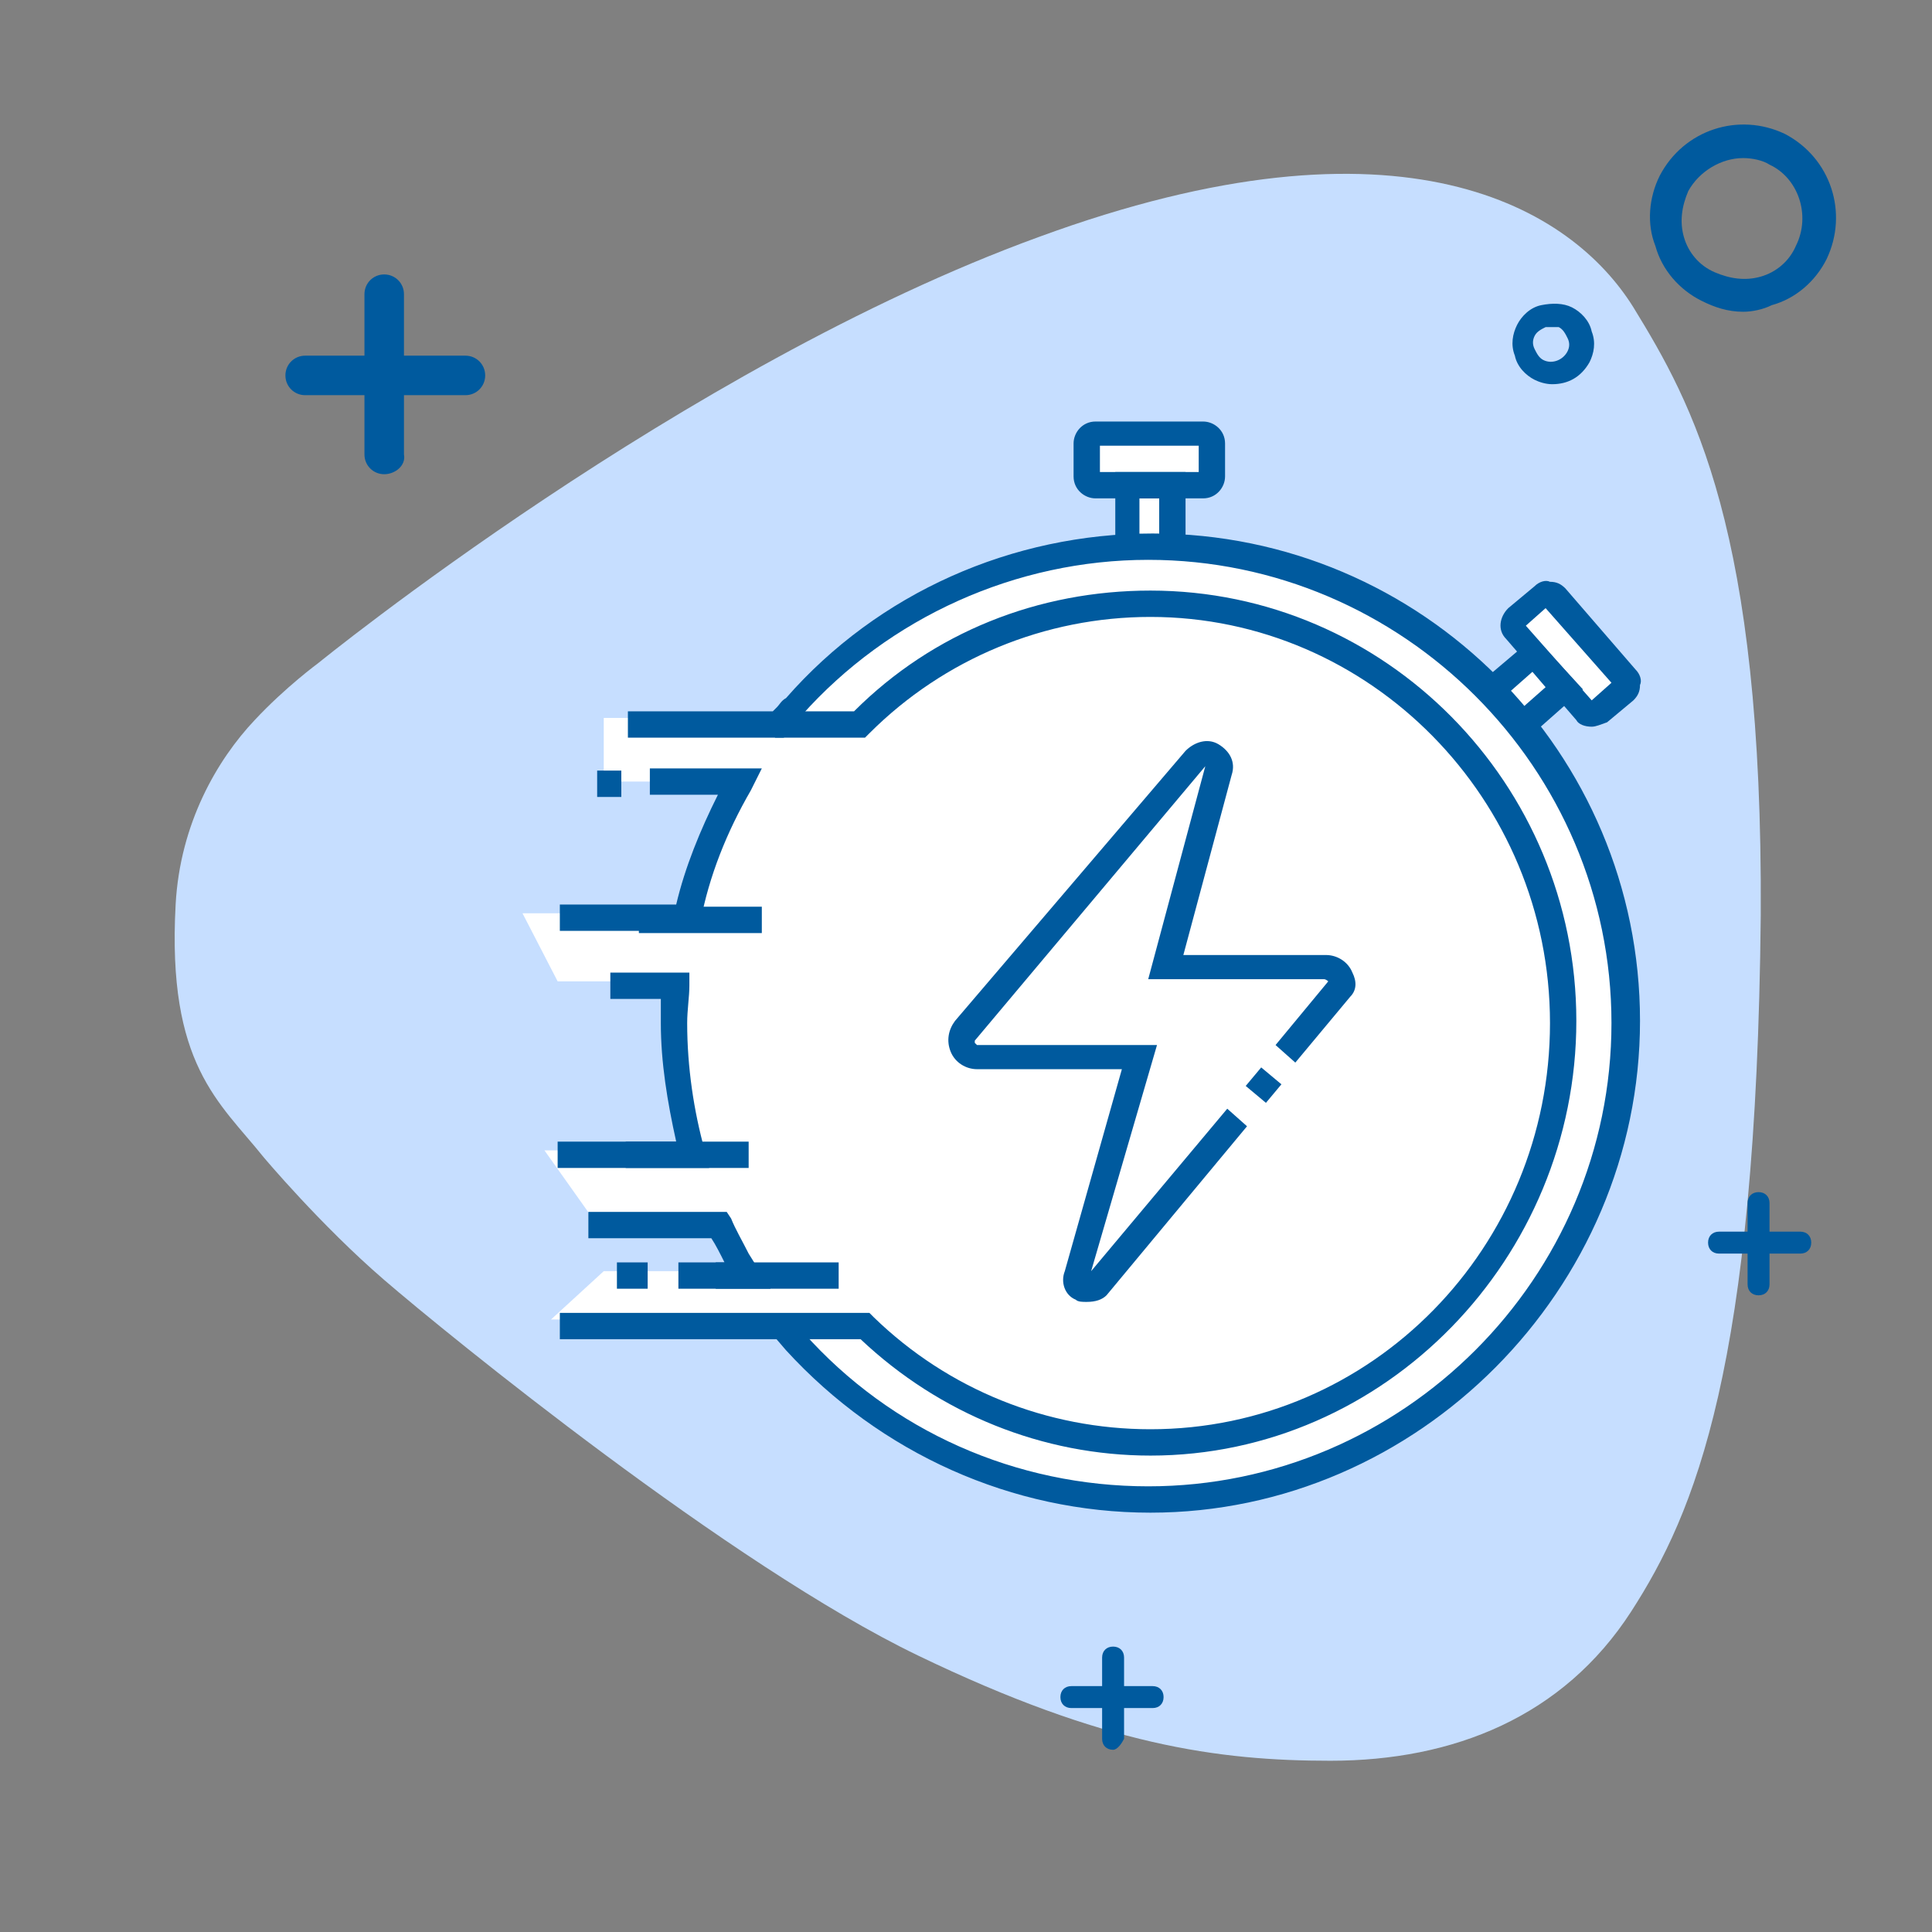 <svg version="1.1" id="Layer_1" xmlns="http://www.w3.org/2000/svg" x="0" y="0" viewBox="0 0 88 88" xml:space="preserve"><rect x="0" y="0" width="88" height="88" fill="#808080" stroke="none"/><style>.st1{fill:#005a9e}</style>
    <path d="M14.5 30.2s-1.5 1.1-2.9 2.6c-1.7 1.8-3.4 4.7-3.6 8.4-.4 7.3 2 9 4 11.5 0 0 2.6 3.1 5.5 5.6s15.8 13 24.3 17.1c8.5 4.1 13.7 4.8 18.8 4.8 5.6 0 10.6-2 13.7-6.8 2.9-4.5 5.7-11.1 5.9-31.7.1-17.6-3.1-23.3-5.8-27.7-2.8-4.5-10.5-9.3-27.1-3.2-16.2 5.9-32.8 19.4-32.8 19.4z"
          fill="#c6deff"/>
    <path d="M28.8 32.7h-1.3v2.9h6.2s-2.1 2.8-2.5 6h-7.4l1.6 3.1h5.2s-.2 6 1.2 7.7h-7l2.2 3.1h5.7l1.3 2.4h-6.5l-2.4 2.2h10.3c.2 0 5.8 8.1 16.1 8.1S70.6 62.3 73.7 50c0 0 2.2-7.9-4.1-17.1l1.6-1.7 1.2 1 1.5-1.1.2-.5-3.3-3.7-1.9 1.4.8 1.5-1.7 1.3s-5.9-5.7-14.4-6.4V22H55v-2.2h-5.6v2.1h1.8v2.9s-9.9.7-15.3 7.8H29"
          fill="#fff"/>
    <path class="st1"
          d="M79.4 14.2c-.7 0-1.3-.2-1.9-.5-1-.5-1.8-1.4-2.1-2.5-.4-1-.3-2.2.2-3.2 1.1-2.1 3.6-2.9 5.7-1.9 2.1 1.1 2.9 3.6 1.9 5.7-.5 1-1.4 1.8-2.5 2.1-.4.2-.9.3-1.3.3zm0-7c-1 0-2 .6-2.5 1.5-.3.7-.4 1.4-.2 2.1.2.7.7 1.3 1.4 1.6.7.3 1.4.4 2.1.2.7-.2 1.3-.7 1.6-1.4.7-1.4.1-3.1-1.2-3.7-.3-.2-.8-.3-1.2-.3zM70.7 17.5c-.3 0-.6-.1-.8-.2-.4-.2-.8-.6-.9-1.1-.2-.5-.1-1 .1-1.4.2-.4.6-.8 1.1-.9.5-.1 1-.1 1.4.1.4.2.8.6.9 1.1.2.5.1 1-.1 1.4-.4.7-1 1-1.7 1zm0-2.6h-.3c-.2.1-.4.2-.5.4-.1.2-.1.4 0 .6.1.2.2.4.4.5.4.2.9 0 1.1-.4.1-.2.1-.4 0-.6-.1-.2-.2-.4-.4-.5h-.3zM17.5 21.6c-.5 0-.9-.4-.9-.9v-7.3c0-.5.4-.9.9-.9s.9.4.9.9v7.3c.1.5-.4.9-.9.9z"/>
    <path class="st1"
          d="M13 17.1c0-.5.4-.9.9-.9h7.3c.5 0 .9.4.9.9s-.4.9-.9.9h-7.3c-.5 0-.9-.4-.9-.9zM80.1 59c-.3 0-.5-.2-.5-.5v-3.7c0-.3.2-.5.5-.5s.5.2.5.5v3.7c0 .3-.2.5-.5.5z"/>
    <path class="st1" d="M77.8 56.6c0-.3.2-.5.5-.5H82c.3 0 .5.2.5.5s-.2.5-.5.5h-3.7c-.3 0-.5-.2-.5-.5z"/>
    <g><path class="st1" d="M50.7 79.7c-.3 0-.5-.2-.5-.5v-3.7c0-.3.2-.5.5-.5s.5.2.5.5v3.7c-.1.2-.3.5-.5.5z"/>
        <path class="st1" d="M48.3 77.3c0-.3.2-.5.5-.5h3.7c.3 0 .5.2.5.5s-.2.5-.5.5h-3.7c-.3 0-.5-.2-.5-.5z"/></g>
    <g><path class="st1" d="M31.7 42.4h-6.2v-1.2h5.3c.4-1.7 1.1-3.4 1.9-5h-3.1V35h5.1l-.5 1c-1.1 1.9-1.9 3.9-2.3 6l-.2.4zM32.3 53.2h-6.9V52h5.4c-.4-1.8-.7-3.6-.7-5.4v-1.1h-2.3v-1.2h3.6v.6c0 .5-.1 1.1-.1 1.7 0 2 .3 4 .8 5.8l.2.8zM35.1 58.7h-4.2v-1.2H33c-.2-.4-.4-.8-.6-1.1h-5.6v-1.2h6.3l.2.3c.2.5.5 1 .8 1.6l1 1.6z"/>
        <path class="st1"
              d="M52.4 68.9c-6.3 0-12.3-2.7-16.6-7.4l-.6-.7.8-.8.6.7c4 4.5 9.7 7 15.7 7 11.6 0 21.1-9.5 21.1-21.1 0-11.6-9.5-21.1-21.1-21.1-6 0-11.8 2.6-15.8 7.1-.1.1-.2.3-.3.4l-.5.6h-7.1v-1.2h6.6l.2-.2c.1-.1.2-.3.4-.4 4.2-4.8 10.3-7.5 16.7-7.5 12.3 0 22.2 10 22.2 22.2S64.6 68.9 52.4 68.9z"/>
        <path class="st1"
              d="M52.4 66.3c-4.9 0-9.6-1.9-13.2-5.3H25.5v-1.2h14.1l.2.2c3.4 3.3 7.9 5.1 12.6 5.1 10.1 0 18.2-8.3 18.2-18.5s-8.2-18.5-18.2-18.5c-4.8 0-9.4 1.9-12.8 5.3l-.2.2h-4.1v-1.2h3.6c3.6-3.6 8.4-5.5 13.5-5.5 10.7 0 19.4 8.8 19.4 19.6s-8.7 19.8-19.4 19.8z"/>
        <path class="st1"
              d="M29.1 41.3h5.6v1.2h-5.6zM28.5 52h5.6v1.2h-5.6zM32.6 57.5h5.6v1.2h-5.6zM54 25h-1.2v-2.3h-.9V25h-1.1v-3.5H54z"/>
        <path class="st1"
              d="M54.8 22.7h-4.9c-.5 0-1-.4-1-1v-1.5c0-.5.4-1 1-1h4.9c.5 0 1 .4 1 1v1.5c0 .5-.4 1-1 1zm-4.7-1.2h4.5v-1.2h-4.5v1.2zM69.5 33.7l-.8-.9 1.7-1.5-.6-.7-1.7 1.5-.8-.9 2.6-2.2 2.2 2.4z"/>
        <path class="st1"
              d="M72.5 33.1c-.1 0-.1 0 0 0-.3 0-.6-.1-.7-.3l-3.2-3.7c-.4-.4-.3-1 .1-1.4l1.2-1c.2-.2.5-.3.7-.2.3 0 .5.1.7.3l3.2 3.7c.2.2.3.5.2.7 0 .3-.1.5-.3.7l-1.2 1c-.3.1-.5.2-.7.2zm.1-1.1zm-3.1-3.5l3 3.4.9-.8-3-3.4-.9.8zM27.2 35.1h1.1v1.2h-1.1zM28.1 57.5h1.4v1.2h-1.4z"/>
        <path transform="rotate(-50.119 57.58 49.409)" class="st1" d="M57 48.8h1.1V50H57z"/>
        <path class="st1"
              d="M49.5 59.3c-.2 0-.4 0-.5-.1-.5-.2-.7-.8-.5-1.3l2.6-9.2h-6.6c-.5 0-1-.3-1.2-.8-.2-.5-.1-1 .2-1.4L54 34.2c.4-.4 1-.6 1.5-.3s.8.8.6 1.4l-2.2 8.2h6.5c.5 0 1 .3 1.2.8.2.4.2.8-.1 1.1l-2.5 3-.9-.8 2.4-2.9s-.1-.1-.2-.1h-8l2.6-9.7-10.5 12.5v.1l.1.1h8.2l-3 10.3 6.2-7.4.9.8-6.4 7.7c-.2.2-.5.3-.9.3z"/></g></svg>
